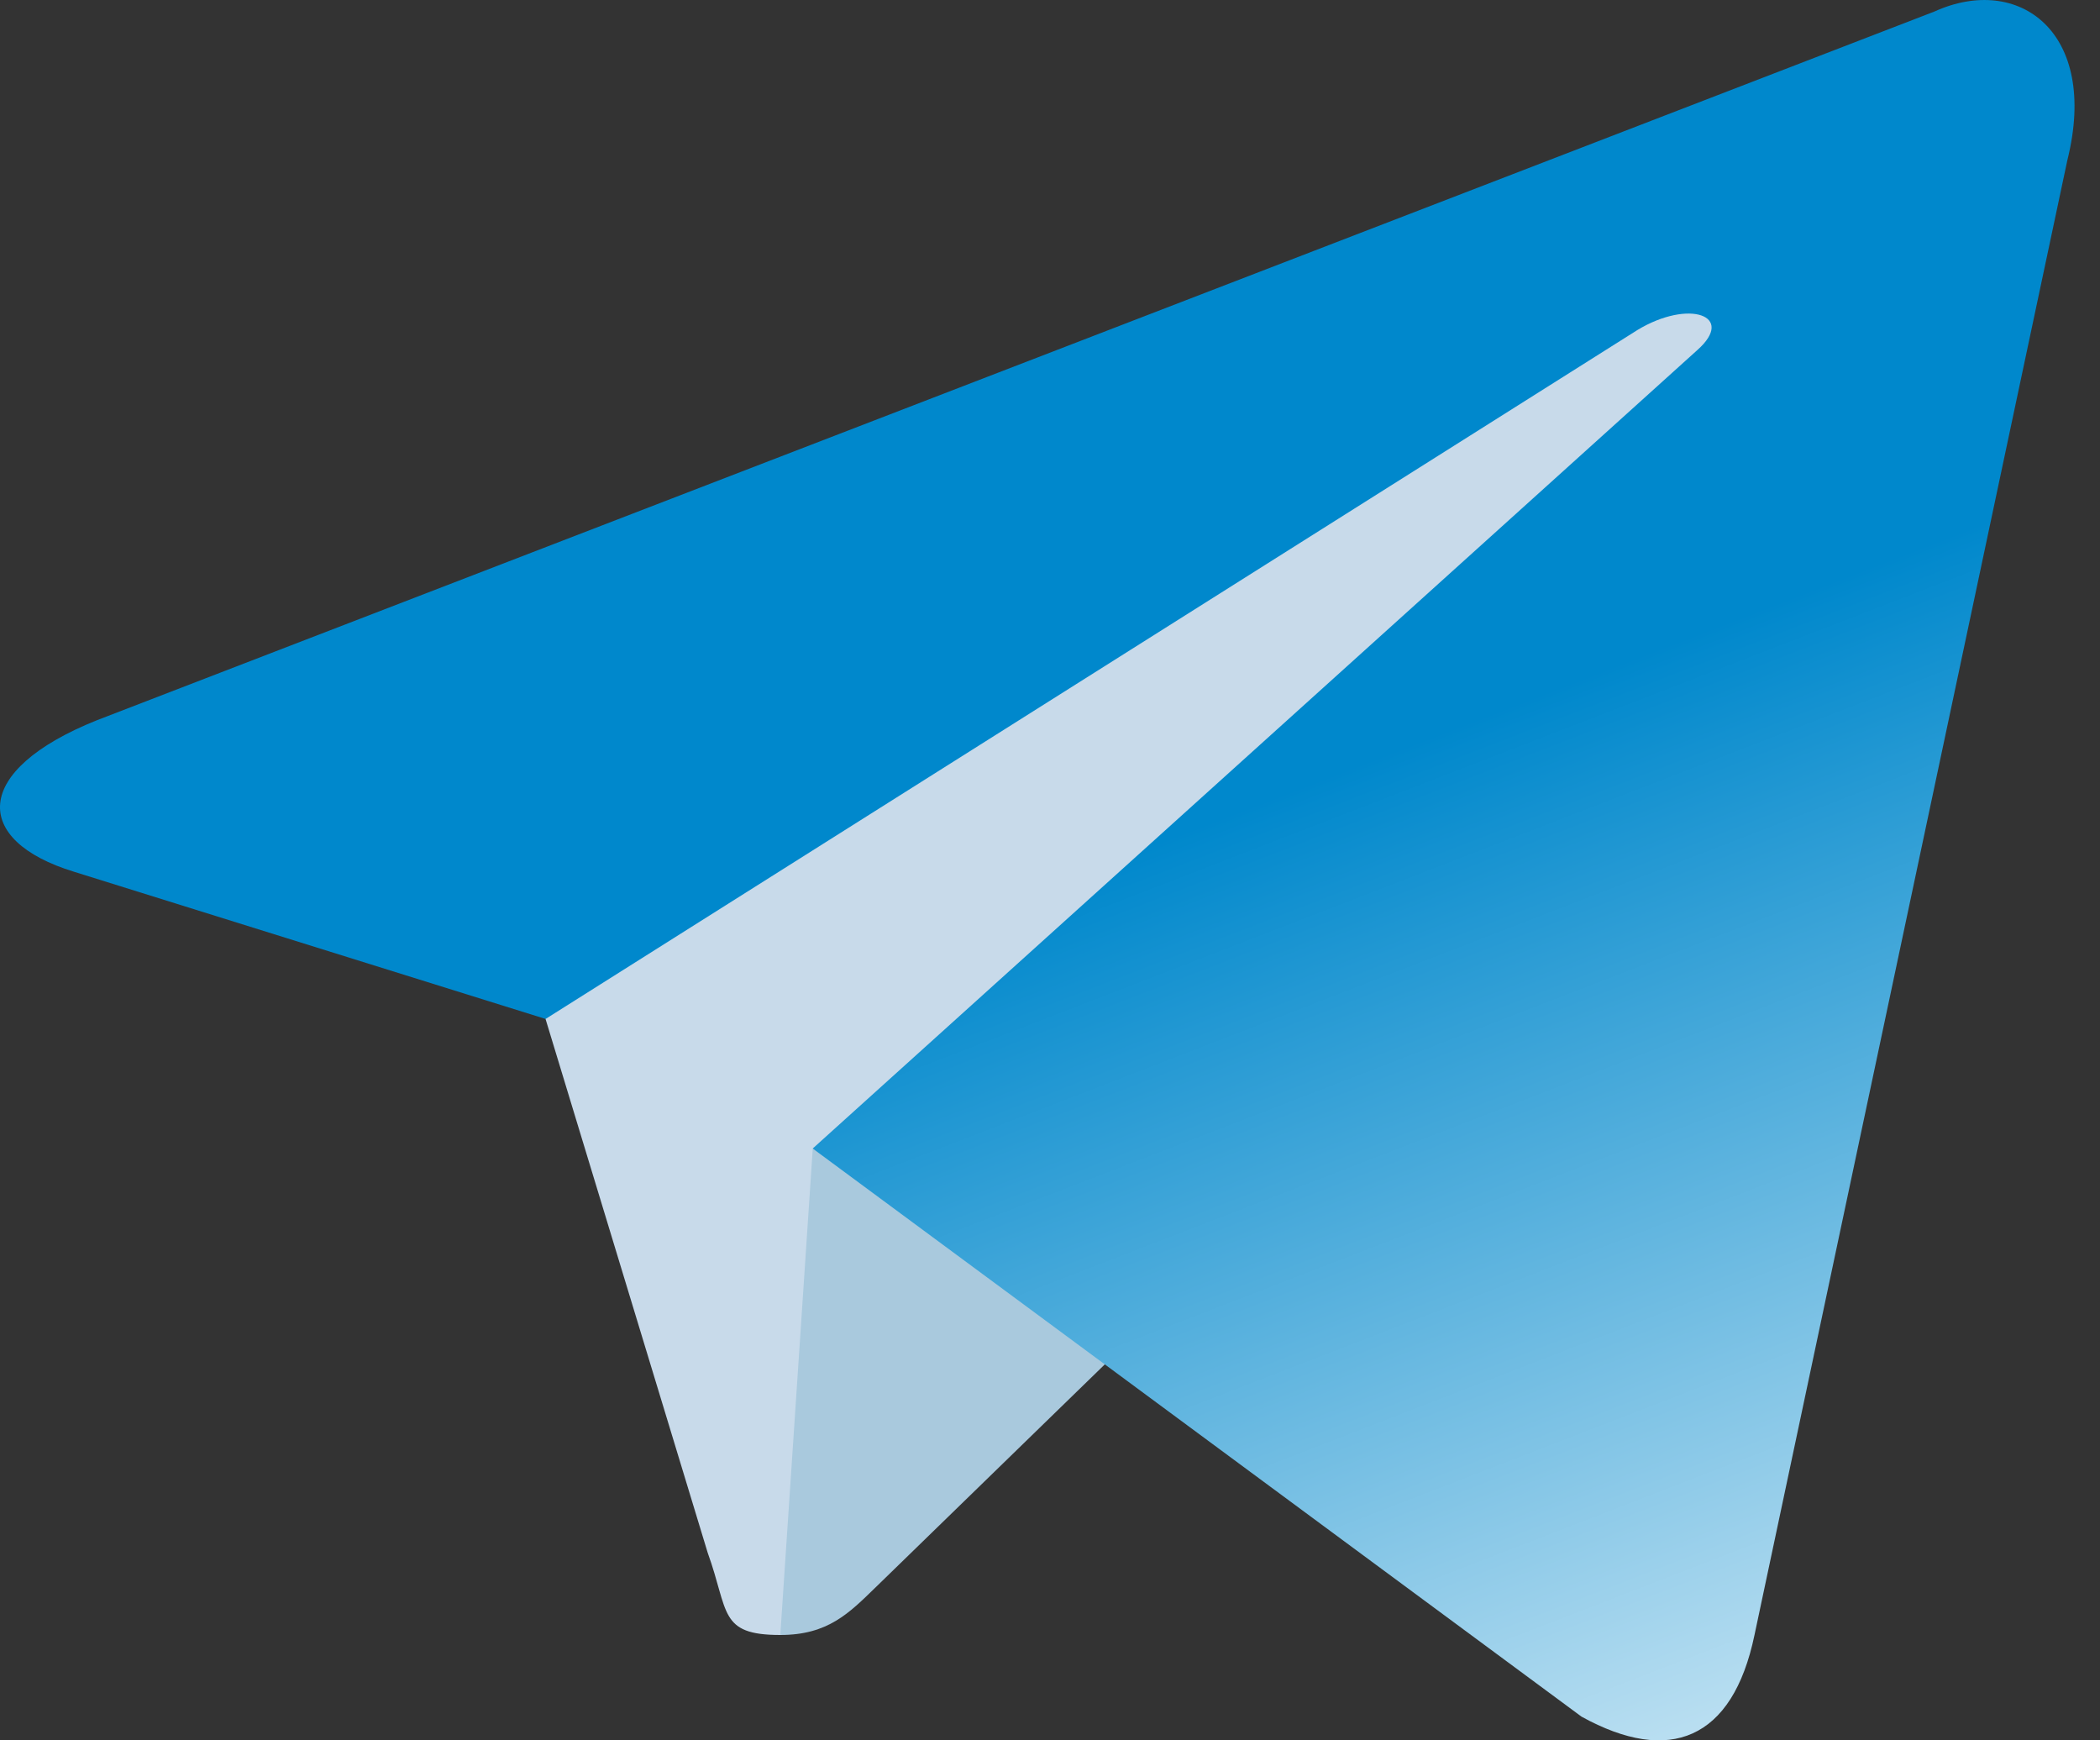 <svg width="35" height="29" viewBox="0 0 35 29" fill="none" xmlns="http://www.w3.org/2000/svg">
<rect x="0" y="0" width="35" height="29" fill="#333333" stroke="none"/>
<path d="M13.005 27.244C11.975 27.244 12.15 26.855 11.795 25.874L8.766 15.905L32.082 2.072" fill="#C8DAEA"/>
<path d="M13.005 27.244C13.8 27.244 14.151 26.88 14.595 26.449L18.834 22.326L13.546 19.138" fill="#A9C9DD"/>
<path d="M13.545 19.138L26.359 28.605C27.821 29.412 28.876 28.994 29.241 27.247L34.456 2.669C34.99 0.528 33.64 -0.443 32.241 0.192L1.614 12.002C-0.476 12.84 -0.464 14.006 1.233 14.526L9.093 16.979L27.289 5.5C28.148 4.979 28.936 5.259 28.289 5.833" fill="url(#paint0_linear)"/>
<defs>
<linearGradient id="paint0_linear" x1="22.809" y1="12.67" x2="31.284" y2="34.569" gradientUnits="userSpaceOnUse">
<stop stop-color="#0088CC"/>
<stop offset="1" stop-color="white"/>
</linearGradient>
</defs>
</svg>

